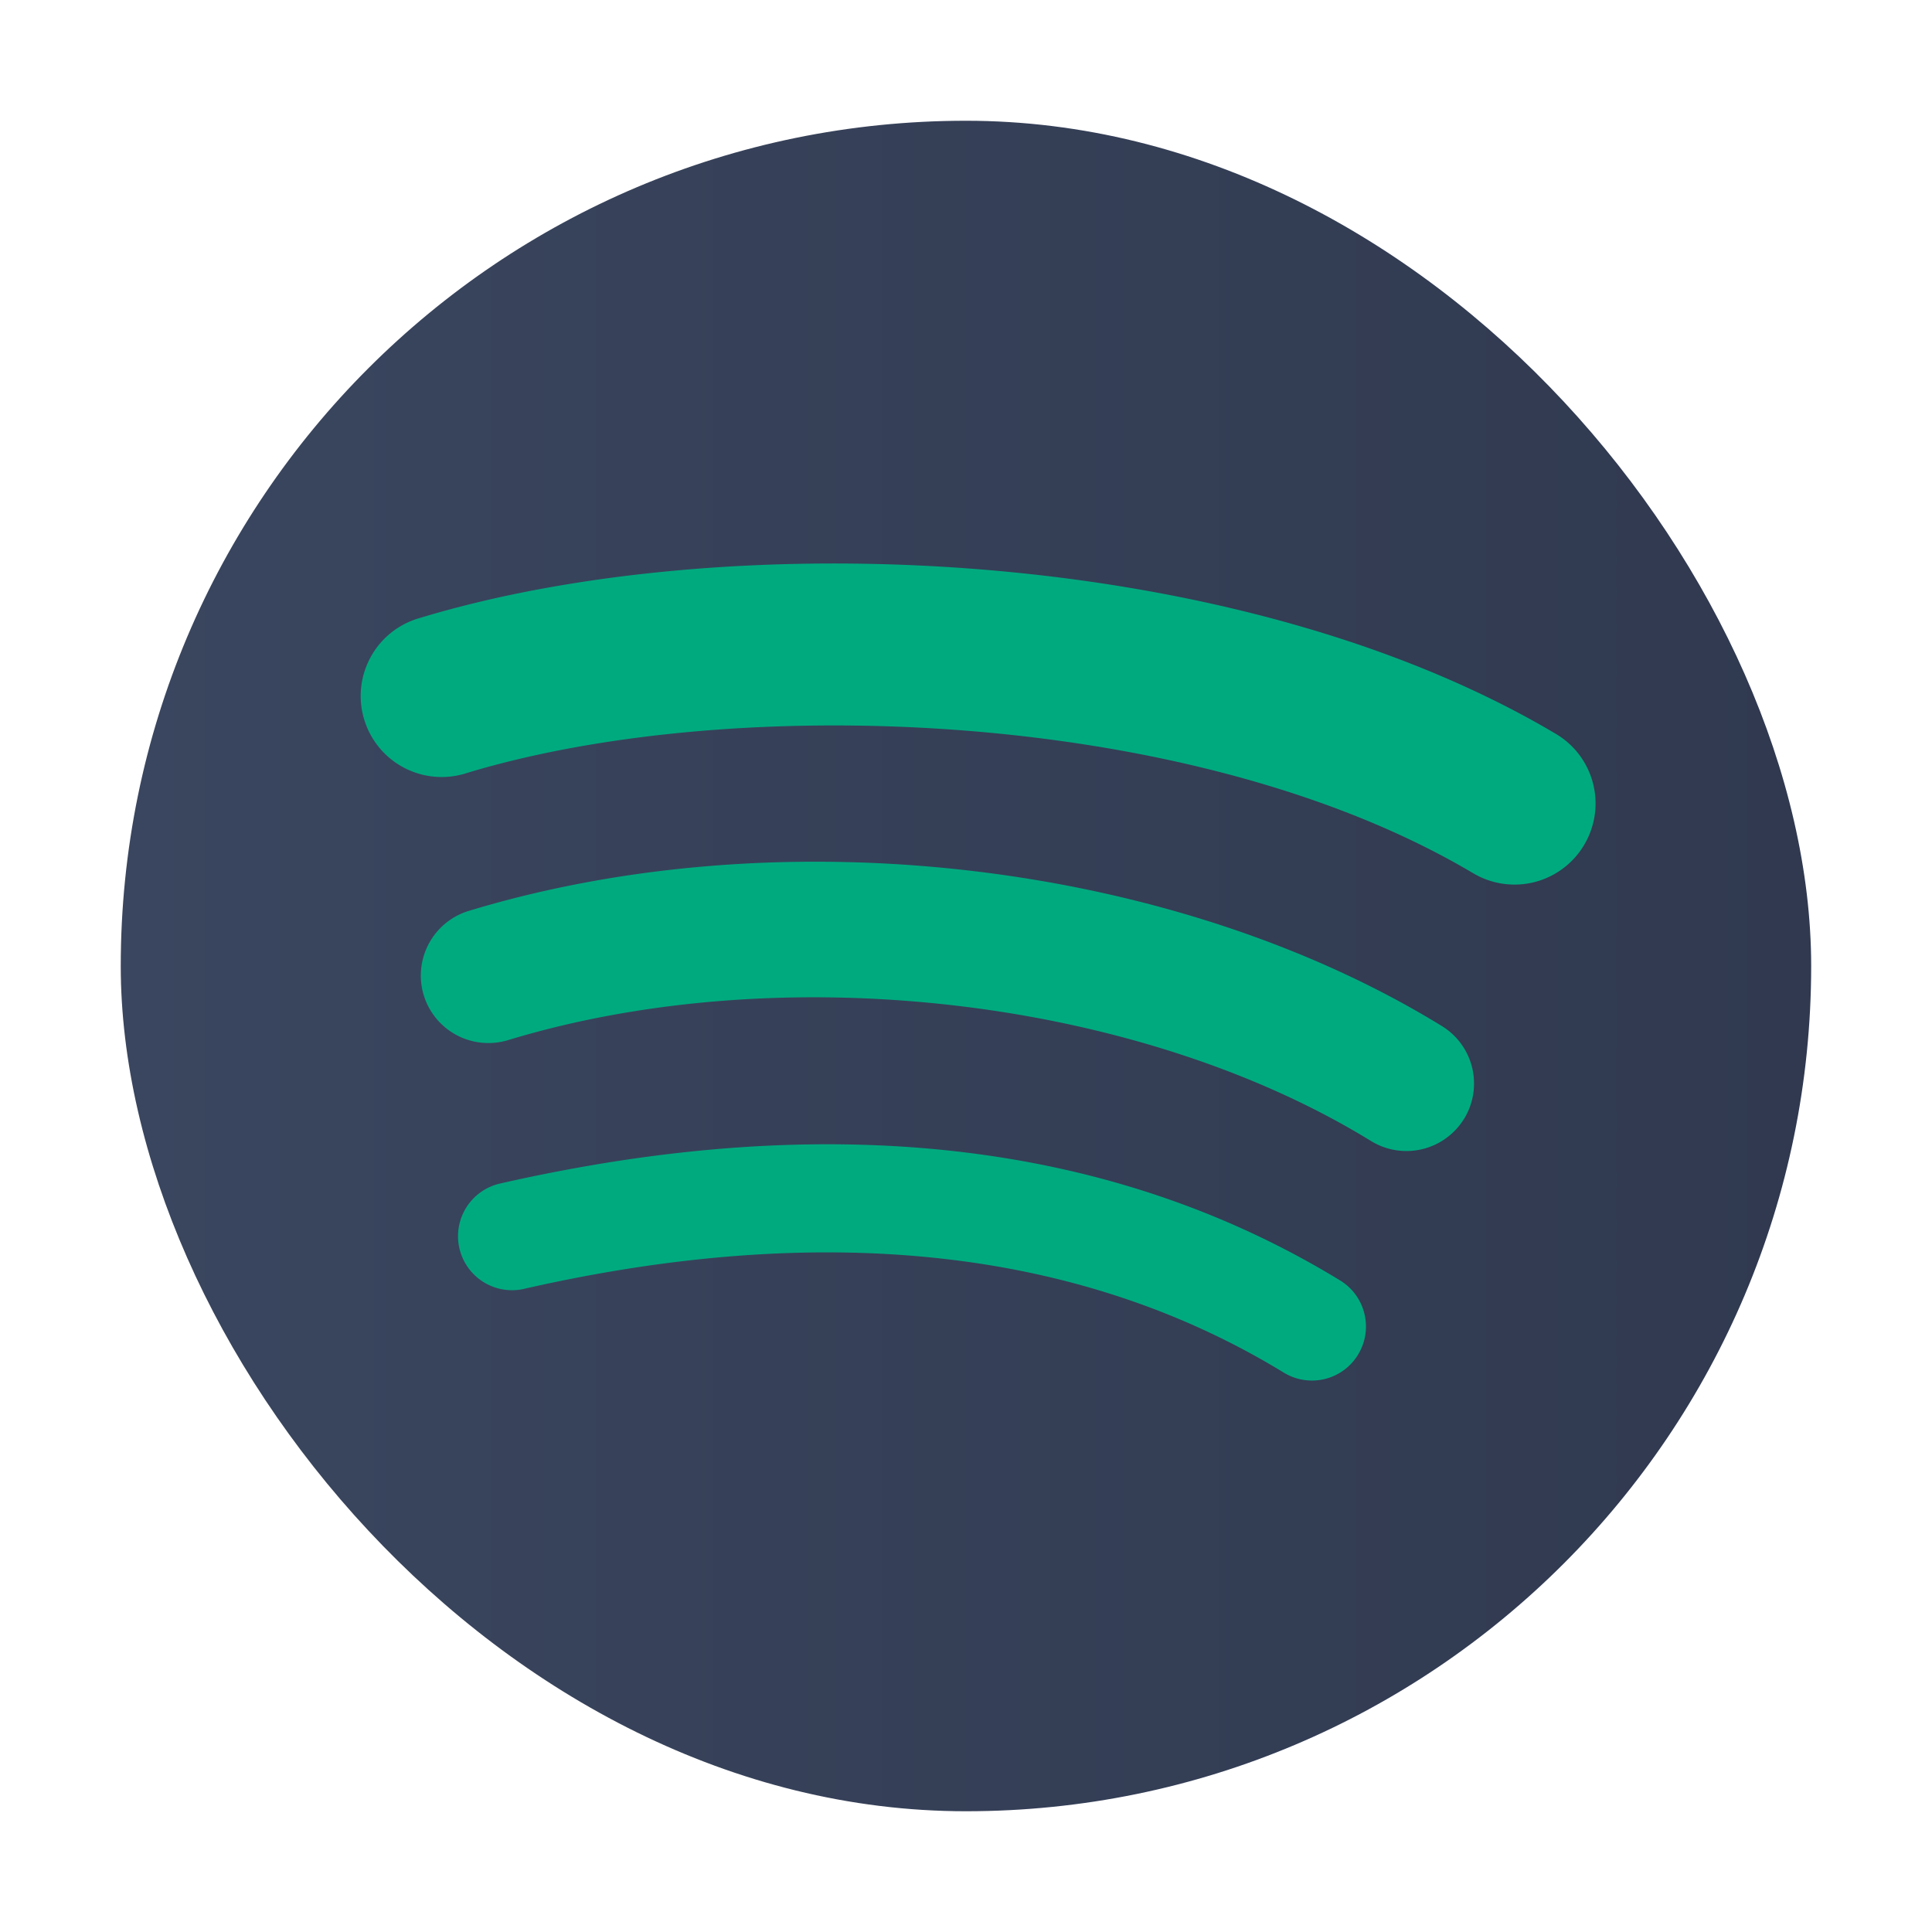 <svg xmlns="http://www.w3.org/2000/svg" xmlns:xlink="http://www.w3.org/1999/xlink" width="48" height="48"><defs><linearGradient id="b"><stop offset="0" style="stop-color:#3a465f;stop-opacity:1"/><stop offset="1" style="stop-color:#30394f;stop-opacity:1"/></linearGradient><linearGradient xlink:href="#b" id="c" x1="3" x2="44.998" y1="24" y2="24" gradientUnits="userSpaceOnUse"/></defs><rect width="41.998" height="42" x="3" y="3" rx="20.999" ry="21" style="fill-opacity:1;fill:url(#c)"/><path d="M33.74 33.657a1.34 1.34 0 0 1-1.845.445c-5.053-3.087-11.414-3.786-18.906-2.074a1.342 1.342 0 0 1-.597-2.616c8.198-1.873 15.23-1.067 20.903 2.4.632.388.832 1.213.444 1.845zm2.634-5.86a1.68 1.68 0 0 1-2.308.553c-5.785-3.556-14.603-4.585-21.445-2.508a1.68 1.68 0 0 1-2.094-1.118 1.68 1.68 0 0 1 1.119-2.093c7.816-2.372 17.532-1.223 24.176 2.86a1.677 1.677 0 0 1 .553 2.306zm.226-6.102c-6.936-4.12-18.38-4.499-25.003-2.489a2.013 2.013 0 1 1-1.168-3.852c7.602-2.308 20.24-1.863 28.225 2.878a2.01 2.01 0 0 1 .704 2.759 2.01 2.01 0 0 1-2.757.704z" style="fill:#00aa7f;fill-opacity:1"/></svg>